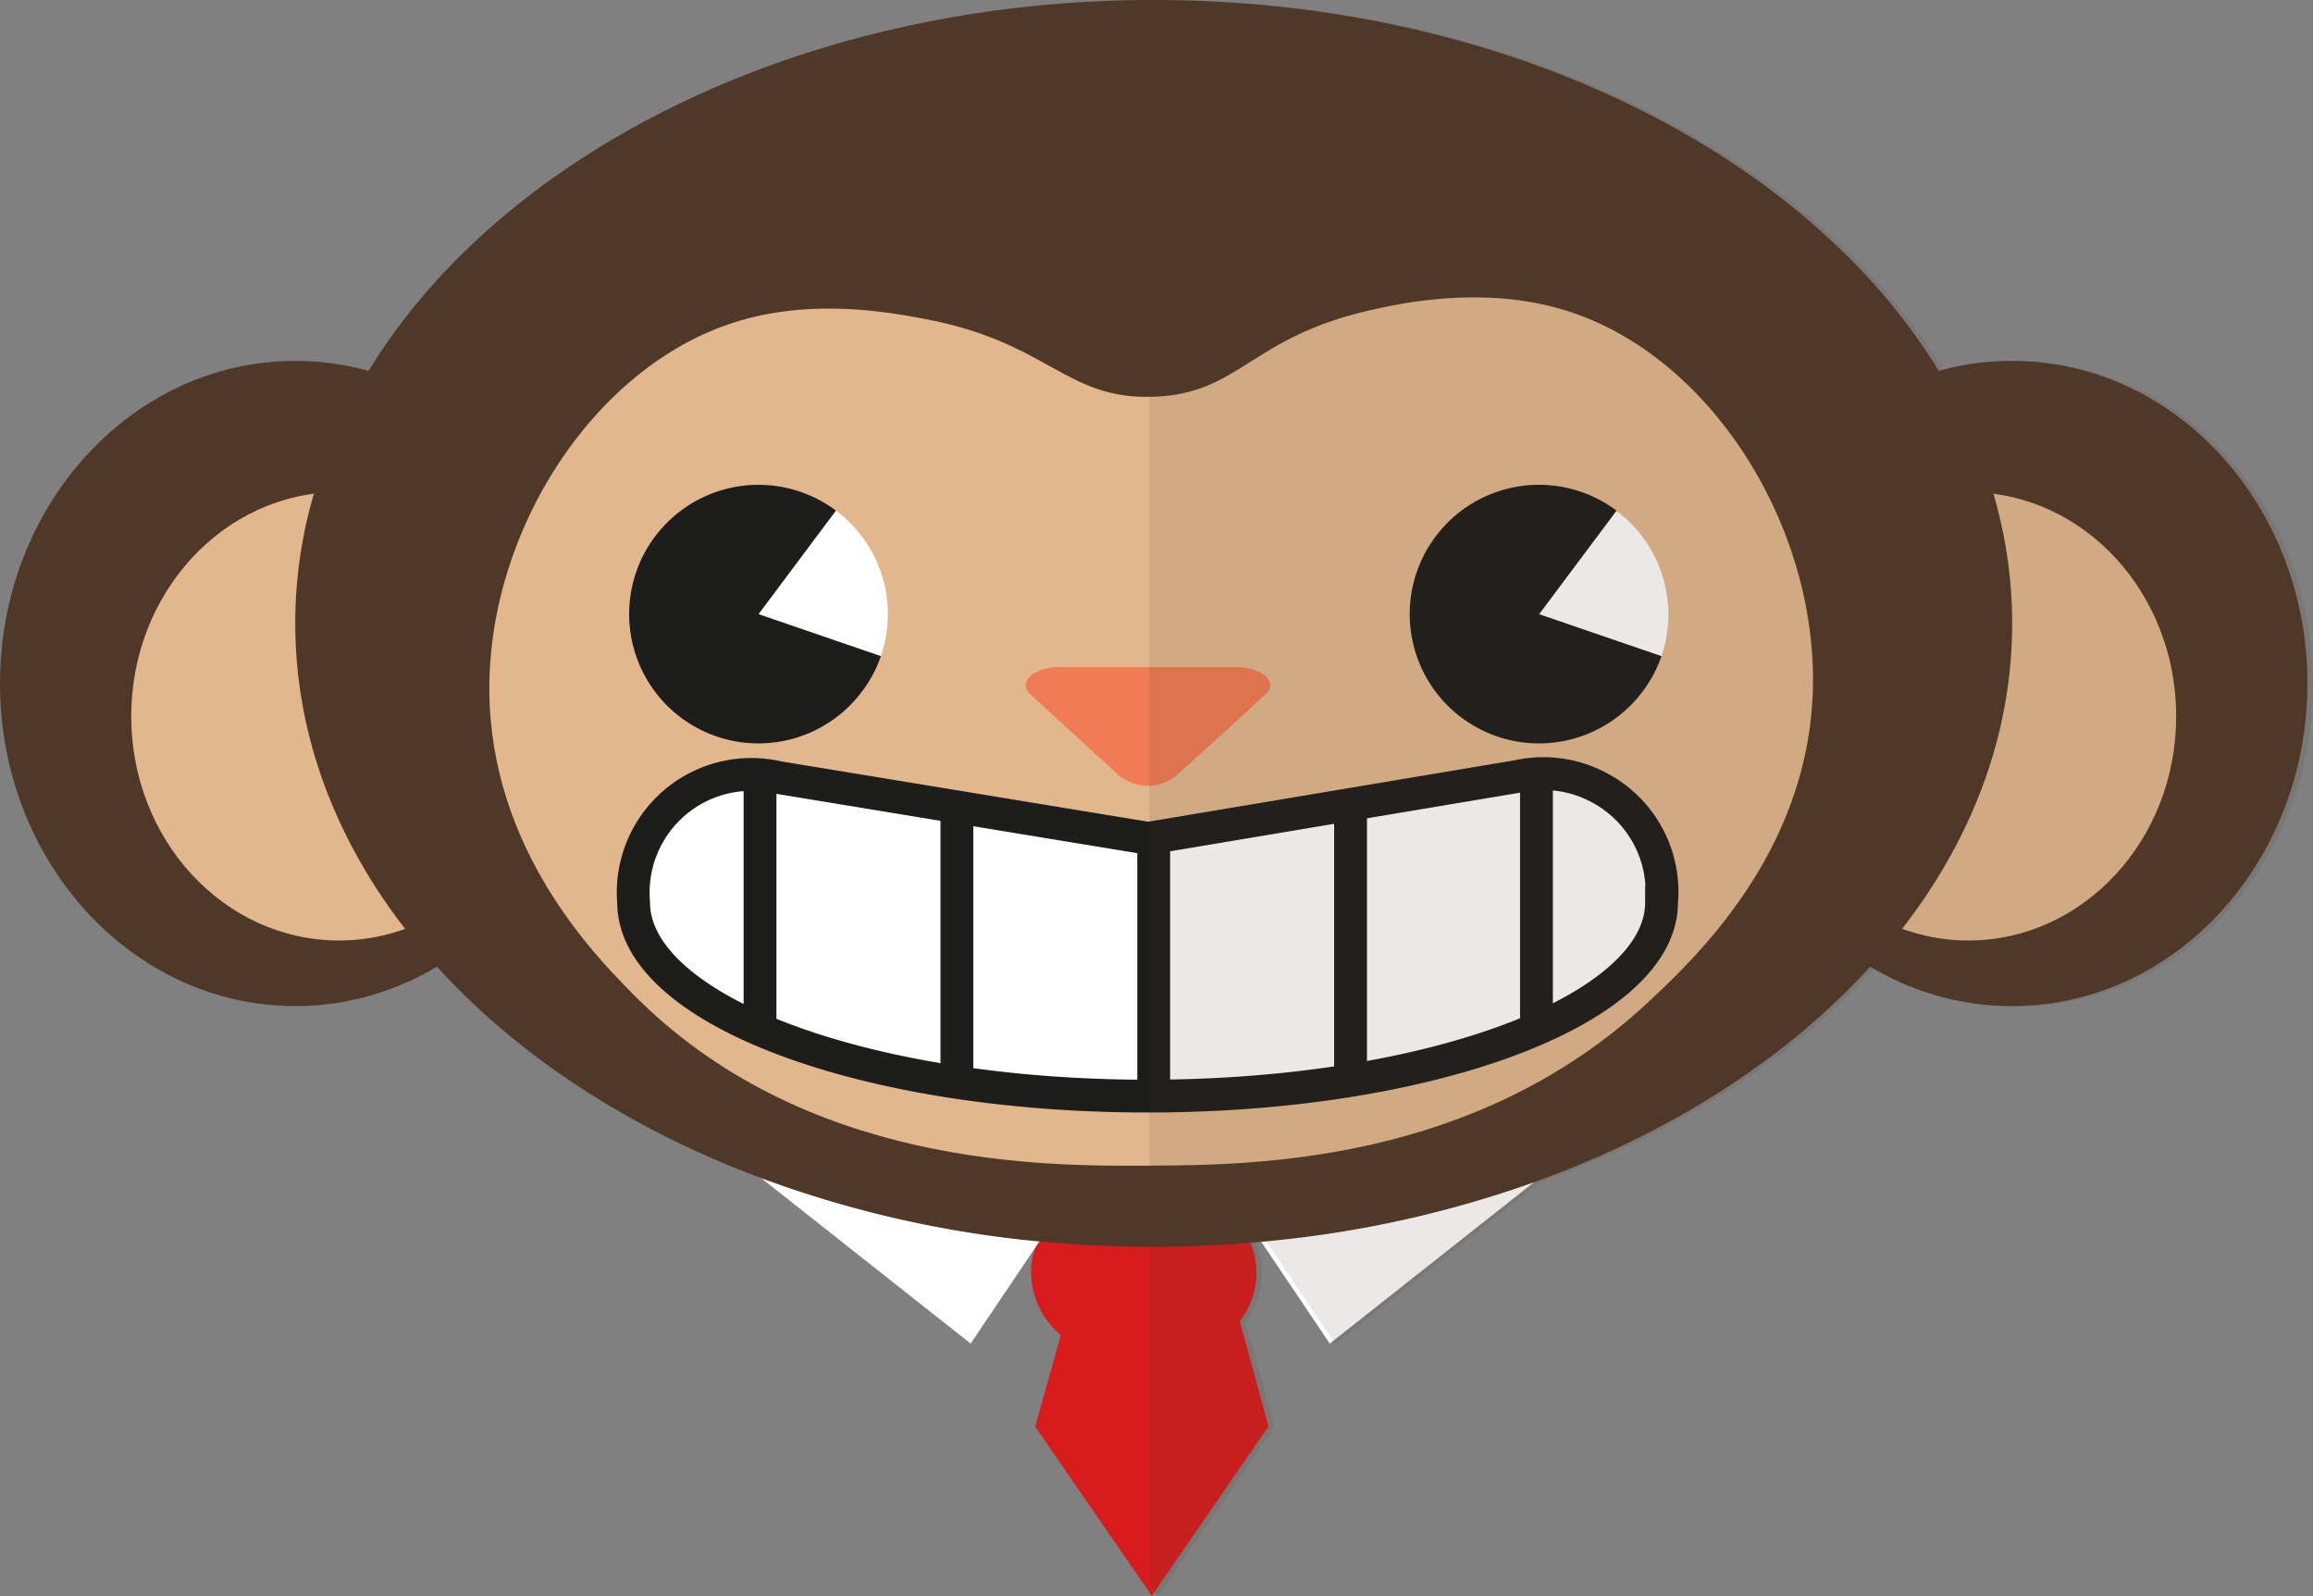 <svg xmlns="http://www.w3.org/2000/svg" viewBox="0 0 211.51 145.96"><rect x="0" y="0" width="211.51" height="145.96" fill="#808080" stroke="none"/><defs><style>.cls-1{fill:#d81c1d;}.cls-2,.cls-5{fill:#fff;}.cls-3,.cls-9{fill:#503828;}.cls-4{fill:#e2b78d;}.cls-5,.cls-6{stroke:#1d1d1b;stroke-miterlimit:10;stroke-width:3px;}.cls-6{fill:none;}.cls-7{fill:#ef7c54;}.cls-8{fill:#1d1d1b;}.cls-9{opacity:0.11;}</style></defs><g id="Layer_2" data-name="Layer 2"><g id="Layer_1-2" data-name="Layer 1"><path class="cls-1" d="M116,130.43l-10.68,15.49-.76-1.1-9.9-14.36L97,122.11l1.07-3.86c-.12-.09-.26-.16-.37-.25H113l-.35.22.72,2.59Z"/><path class="cls-1" d="M114.9,116.41a7.26,7.26,0,0,1-1.53,4.41A9.3,9.3,0,0,1,111,123h0l-.3.18a12.22,12.22,0,0,1-12.21,0l-.32-.2a9.48,9.48,0,0,1-1.17-.89,7.62,7.62,0,0,1-2.72-5.7,7.06,7.06,0,0,1,.4-2.34c.07-.2.15-.4.23-.59a8.37,8.37,0,0,1,1.38-2.08,11.2,11.2,0,0,1,8.3-3.42c4.51,0,8.34,2.36,9.74,5.66A7,7,0,0,1,114.9,116.41Z"/><polygon class="cls-2" points="145.71 103.81 140.27 108.11 121.6 122.86 115.33 113.55 113.91 111.44 145.71 103.81"/><polygon class="cls-2" points="96.45 111.44 88.76 122.86 64.65 103.81 96.45 111.44"/><path class="cls-3" d="M211,62.5C211,78.79,198.91,92,184,92a25.09,25.09,0,0,1-13-3.62,28.18,28.18,0,0,1-9.62-9.73,31.76,31.76,0,0,1,.43-33,27.11,27.11,0,0,1,15.45-11.73A24.93,24.93,0,0,1,184,33C198.91,33,211,46.21,211,62.5Z"/><ellipse class="cls-4" cx="180" cy="65.5" rx="19" ry="20.5"/><ellipse class="cls-3" cx="27" cy="62.5" rx="27" ry="29.5"/><ellipse class="cls-4" cx="31" cy="65.5" rx="19" ry="20.5"/><path class="cls-3" d="M184,57c0,10.15-3.65,19.68-10.06,27.93q-1.37,1.77-2.91,3.45c-7.63,8.4-18.25,15.24-30.76,19.73a100.27,100.27,0,0,1-24.94,5.44c-.33,0-.67.07-1,.09q-4.35.36-8.83.36h-.91c-3.22,0-6.4-.19-9.52-.49l-.16,0a99.87,99.87,0,0,1-25.36-5.8c-12-4.49-22.19-11.16-29.58-19.3q-1.55-1.68-2.91-3.45C30.65,76.68,27,67.15,27,57a42,42,0,0,1,1.7-11.84,45.82,45.82,0,0,1,5-11.24C45.78,14.13,72.93.26,104.59,0h.91c32,0,59.6,13.94,71.79,33.92a45.82,45.82,0,0,1,5,11.24A42,42,0,0,1,184,57Z"/><path class="cls-4" d="M165.77,63.26c-.5,14.91-11,24.59-15.2,28.52-15.81,14.63-36,14.75-45.31,14.81-9.75.06-31.79.19-47.51-15.82-3.39-3.45-12.87-13.11-13-27.51-.14-14.7,9.52-29.68,22.39-33.78,7-2.23,14-.95,17.19-.36,11.61,2.12,13,7.43,21.13,7.16,7.9-.26,8.83-5.38,19.69-7.88,2.61-.6,10.41-2.39,18.06,0C156.42,32.5,166.28,48.16,165.77,63.26Z"/><path class="cls-5" d="M146.19,72a10.79,10.79,0,0,0-7.42-1L105,76.66,71.12,71.09A10.8,10.8,0,0,0,57.94,82.51c0,9.79,21,17.72,47,17.72s47-7.93,47-17.72A10.77,10.77,0,0,0,146.19,72Z"/><line class="cls-6" x1="69.5" y1="94" x2="69.5" y2="72"/><line class="cls-6" x1="140.5" y1="94" x2="140.5" y2="71"/><line class="cls-6" x1="87.5" y1="98" x2="87.5" y2="73"/><line class="cls-6" x1="123.5" y1="99" x2="123.5" y2="73"/><line class="cls-6" x1="105.5" y1="76" x2="105.5" y2="100"/><path class="cls-7" d="M107.68,70.82a4.14,4.14,0,0,1-5.46,0l-4-3.66-4-3.67c-1.21-1.11.3-2.49,2.73-2.49H113c2.43,0,3.94,1.38,2.73,2.49l-4,3.67Z"/><path class="cls-2" d="M151.93,60l-11.19-3.81,7.08-9.47A11.82,11.82,0,0,1,151.93,60Z"/><path class="cls-8" d="M150.2,63.24a11.82,11.82,0,1,1-18.93-14.17,12,12,0,0,1,2.65-2.58,11.83,11.83,0,0,1,13.9.2l-7.08,9.47L151.93,60A11.57,11.57,0,0,1,150.2,63.24Z"/><path class="cls-2" d="M80.55,60,69.36,56.16l7.08-9.47A11.82,11.82,0,0,1,80.55,60Z"/><path class="cls-8" d="M78.82,63.24A11.82,11.82,0,1,1,59.89,49.07a12,12,0,0,1,2.66-2.58,11.82,11.82,0,0,1,13.89.2l-7.08,9.47L80.55,60A11.57,11.57,0,0,1,78.82,63.24Z"/><path class="cls-9" d="M211.51,62.54c0,16.29-12.09,29.5-27,29.5a25.09,25.09,0,0,1-13-3.62c-7.63,8.4-18.25,15.24-30.76,19.73L122.11,122.9l-6.27-9.31c-.33,0-.67.07-1,.09a7,7,0,0,1,.57,2.77,7.26,7.26,0,0,1-1.53,4.41l2.66,9.61L105.86,146l-.76-1.1V.05H106C138.05,0,165.61,14,177.8,34a24.93,24.93,0,0,1,6.71-.92C199.42,33,211.51,46.25,211.51,62.54Z"/></g></g></svg>